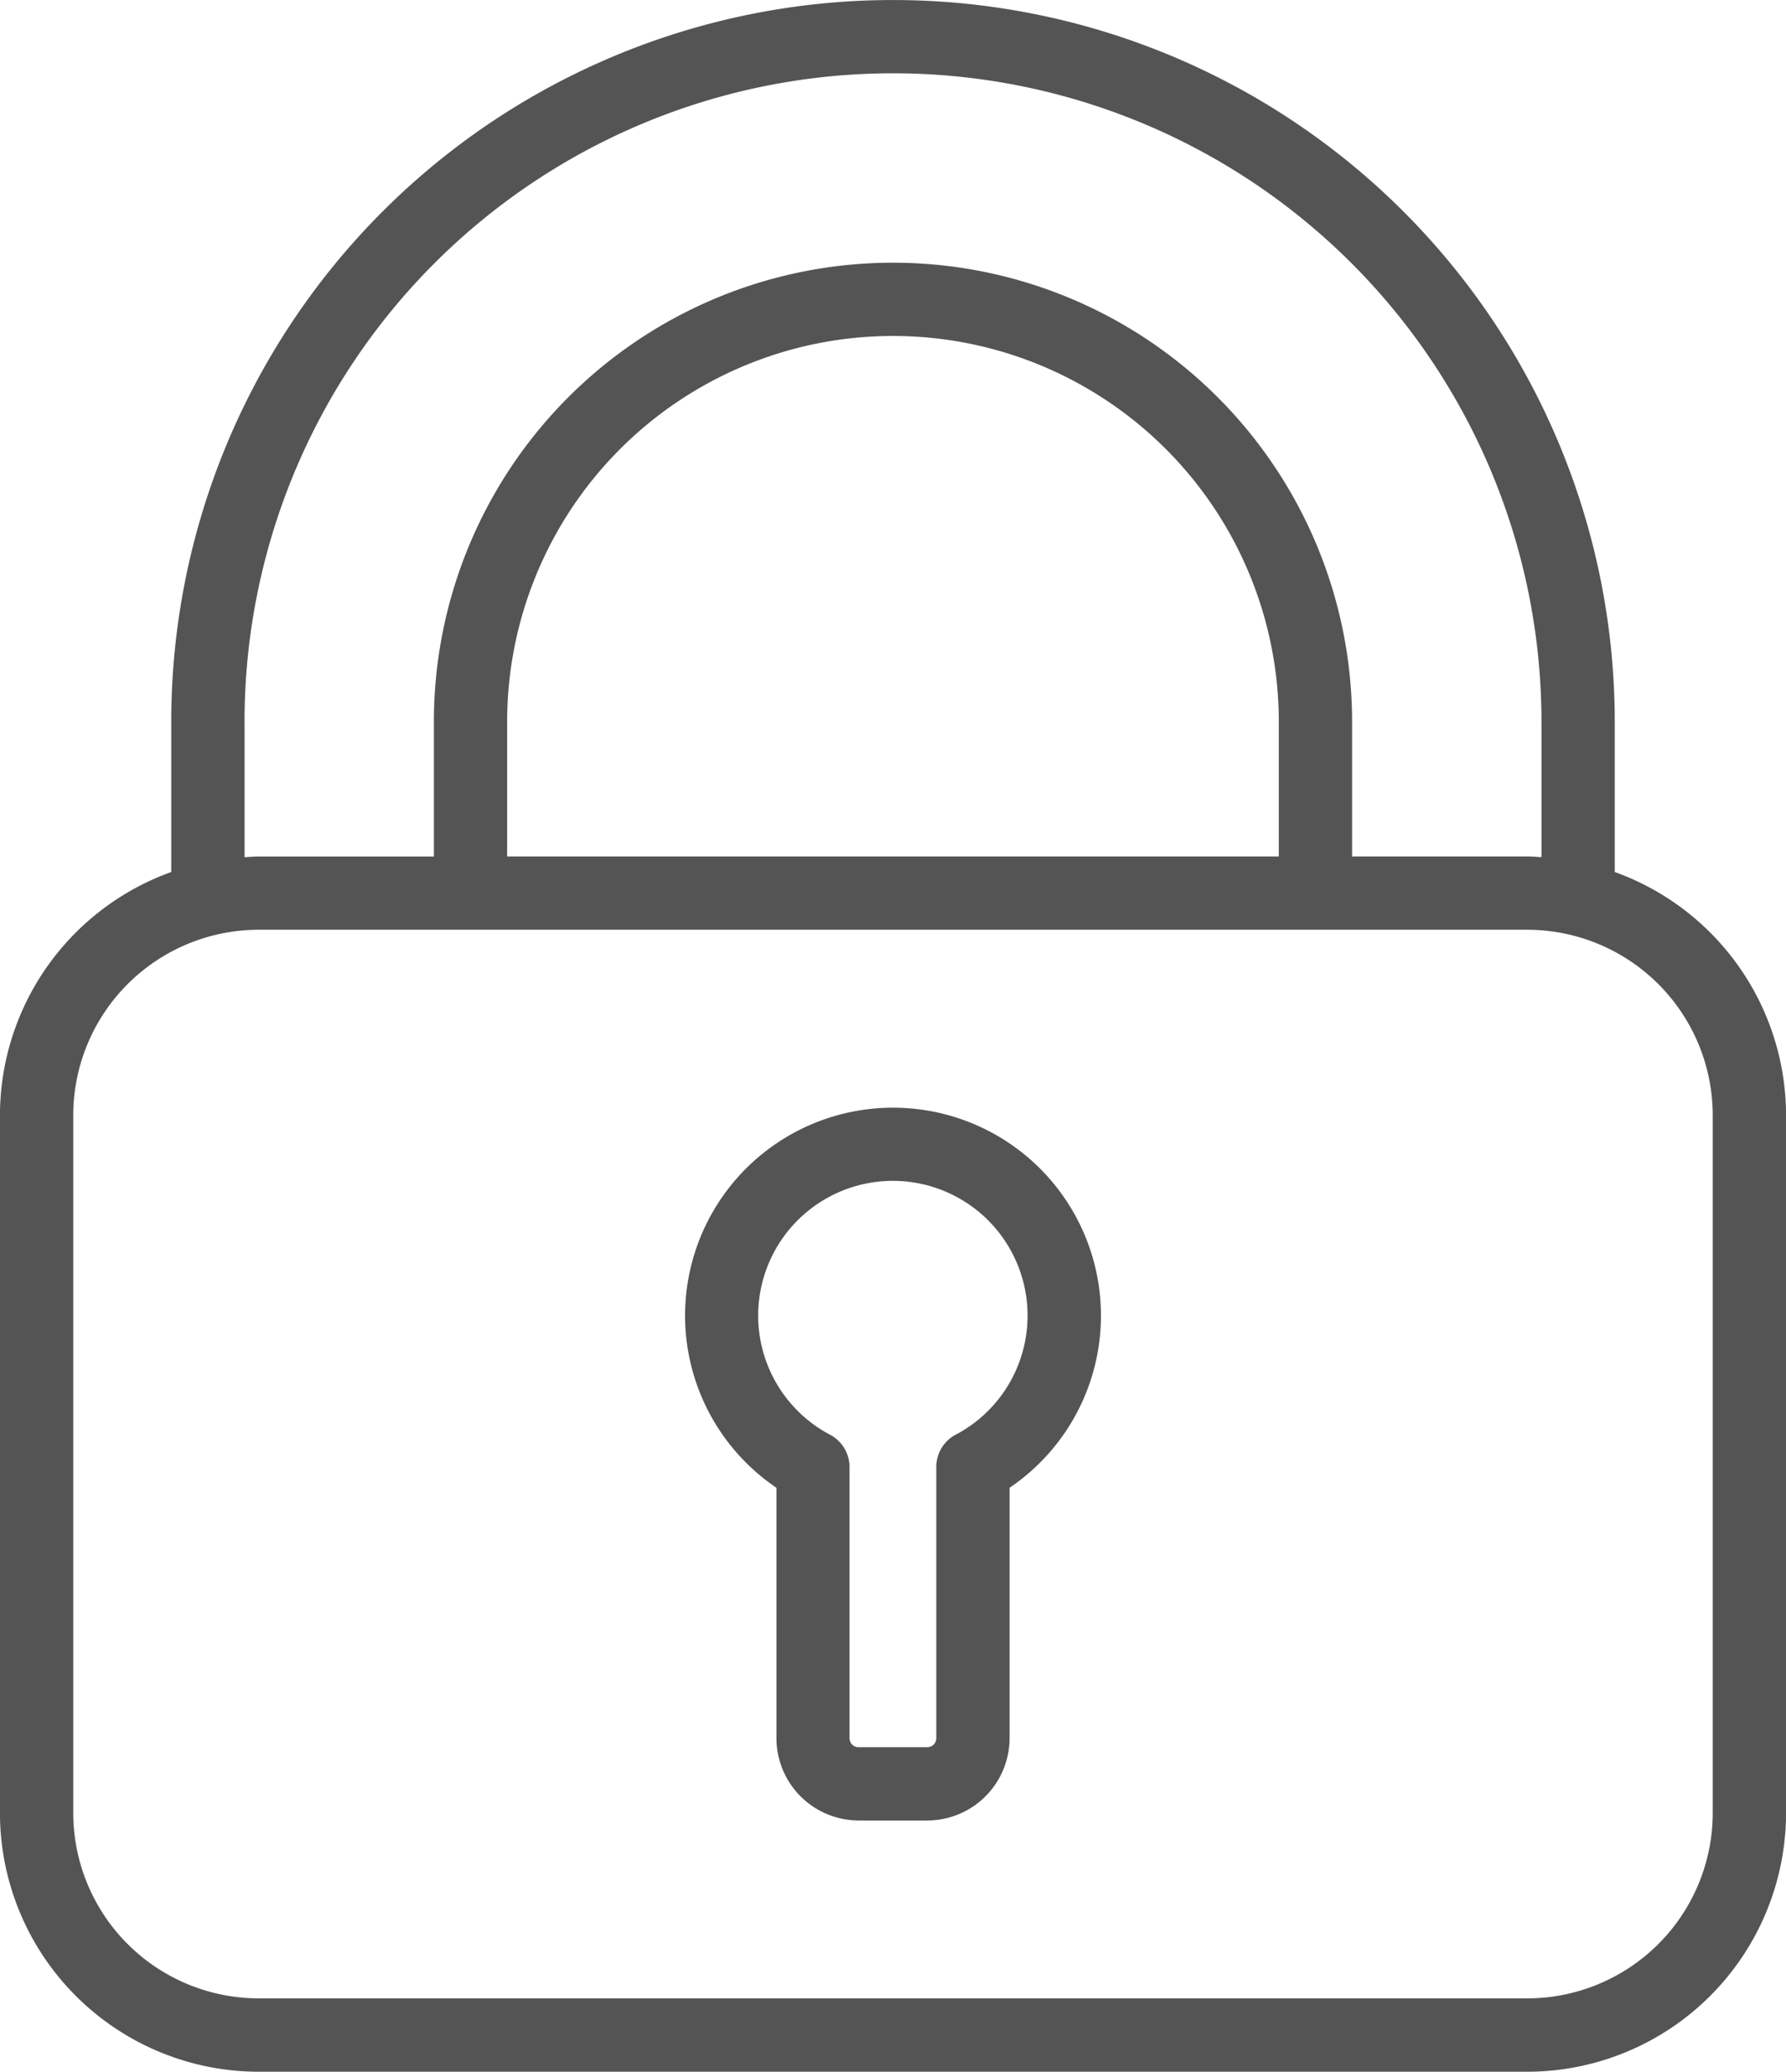 <svg xmlns="http://www.w3.org/2000/svg" width="77.596" height="90" viewBox="0 0 77.596 90">
  <g id="noun_Lock_411504" transform="translate(-11.202 -5)">
    <g id="Group_1" data-name="Group 1">
      <path id="Path_1" data-name="Path 1" d="M81.358,42.882V36.359a31.358,31.358,0,1,0-62.716,0v6.523A11.246,11.246,0,0,0,11.2,53.444V83.76A11.25,11.25,0,0,0,22.438,95H77.561A11.251,11.251,0,0,0,88.8,83.762V53.445A11.244,11.244,0,0,0,81.358,42.882ZM21.826,36.358a28.174,28.174,0,1,1,56.348,0v5.88c-.2-.012-.406-.031-.612-.031H69.946V36.359a19.946,19.946,0,1,0-39.893,0v5.849H22.44c-.207,0-.408.02-.612.031V36.358Zm44.936,0v5.849H33.236V36.358a16.763,16.763,0,1,1,33.526,0Zm18.853,47.4a8.064,8.064,0,0,1-8.054,8.055H22.438a8.064,8.064,0,0,1-8.054-8.055V53.445a8.065,8.065,0,0,1,8.054-8.055H77.561a8.065,8.065,0,0,1,8.054,8.055V83.762Z" fill="#545454"/>
      <path id="Path_2" data-name="Path 2" d="M50,53.12a9.032,9.032,0,0,0-5.064,16.512V80.51a3.58,3.58,0,0,0,3.576,3.575h2.977a3.58,3.58,0,0,0,3.576-3.575V69.632A9.032,9.032,0,0,0,50,53.12Zm2.729,14.2a1.594,1.594,0,0,0-.848,1.408V80.51a.392.392,0,0,1-.393.392H48.511a.394.394,0,0,1-.4-.392V68.733a1.588,1.588,0,0,0-.846-1.406,5.852,5.852,0,1,1,5.459,0Z" fill="#545454"/>
    </g>
  </g>
</svg>
